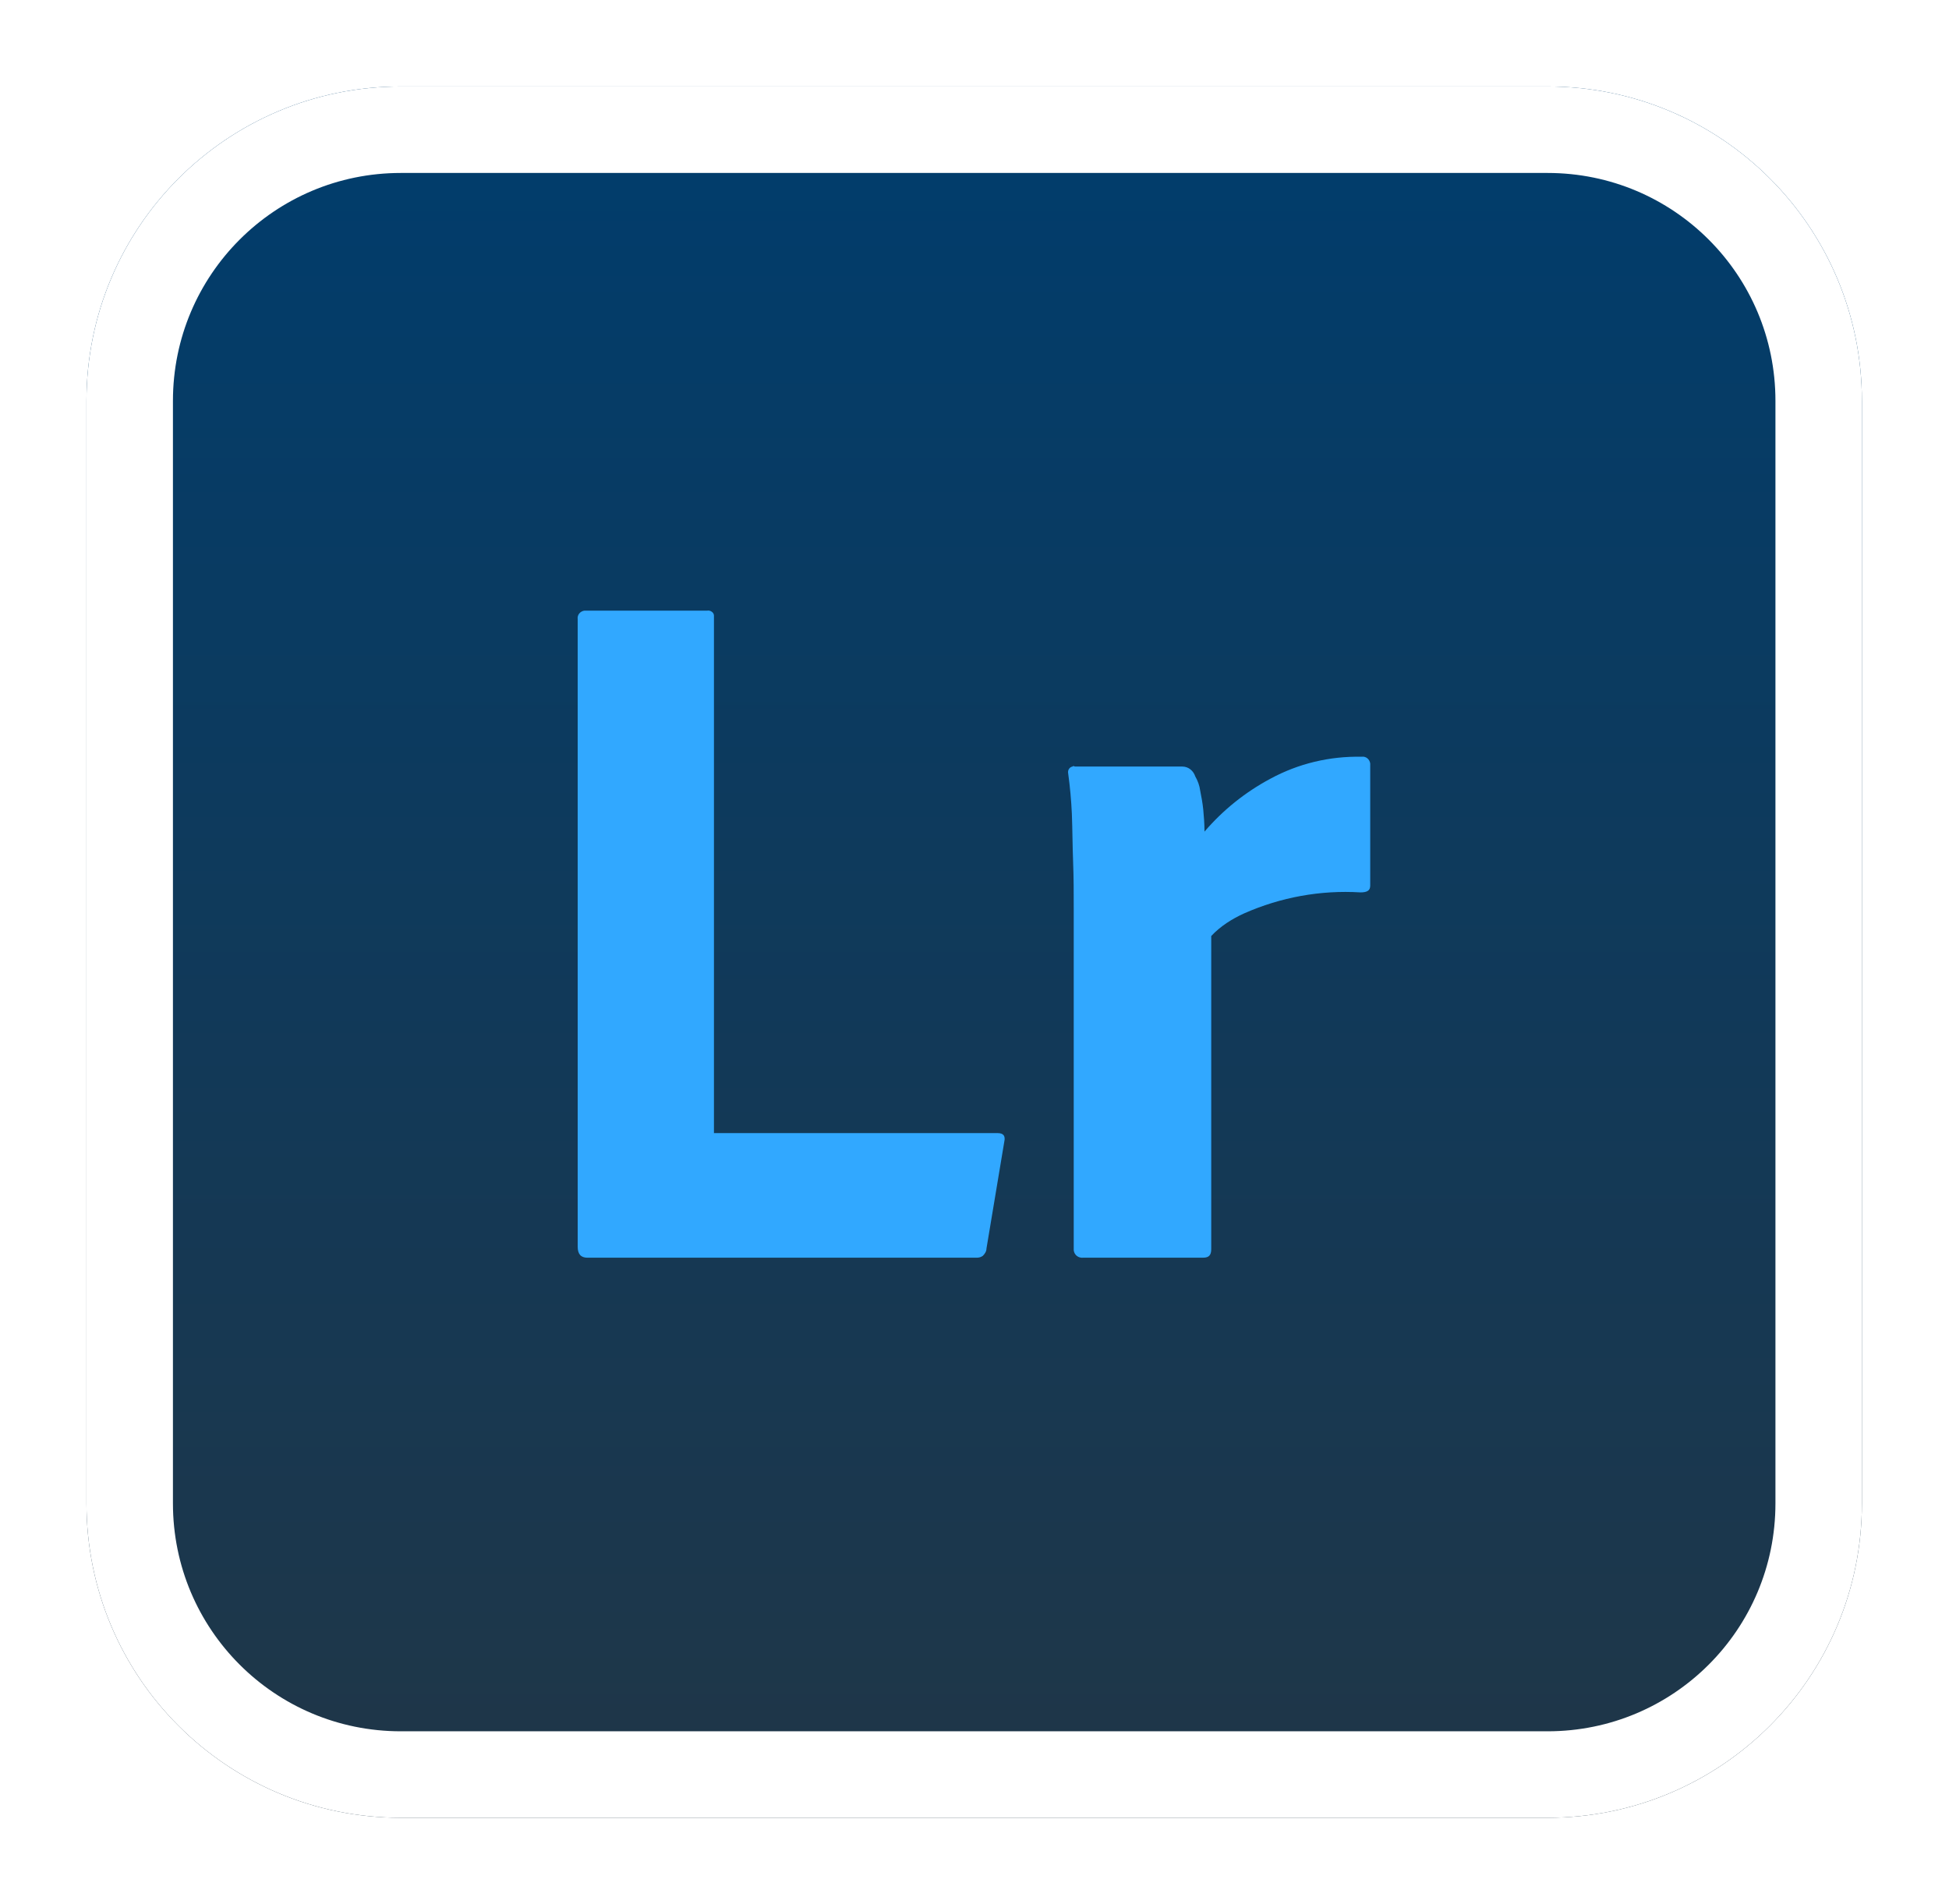<svg width="1127" height="1101" viewBox="0 0 1127 1101" fill="none" xmlns="http://www.w3.org/2000/svg">
<g filter="url(#filter0_d)">
<path d="M231.807 40H894.836C995.356 40 1076.64 121.265 1076.64 221.807V859.193C1076.64 959.713 995.379 1041 894.836 1041H231.807C131.287 1041 50 959.736 50 859.193V221.807C50 121.287 131.265 40 231.807 40Z" fill="url(#paint0_linear)"/>
<path d="M231.807 65H894.836C981.551 65 1051.64 135.074 1051.64 221.807V859.193C1051.64 945.908 981.57 1016 894.836 1016H231.807C145.092 1016 75 945.926 75 859.193V221.807C75 135.092 145.074 65 231.807 65Z" stroke="white" stroke-width="50"/>
</g>
<path d="M564.785 727.183H339.726C335.826 727.183 334.046 725.044 334.046 720.785V358.016C333.687 355.536 335.466 353.397 337.946 353.056H408.94C410.719 352.696 412.84 354.116 412.84 355.896V655.13H576.826C580.385 655.13 581.445 656.909 580.726 660.09L570.427 721.845C570.427 723.624 569.367 725.044 568.307 726.104C567.265 726.824 566.205 727.183 564.785 727.183Z" fill="#31A8FF"/>
<path d="M621.579 443.208H683.694C687.253 443.208 690.093 445.688 691.153 448.888C692.573 451.368 693.633 454.207 693.993 457.047C694.712 460.606 695.413 464.506 695.772 468.047C696.132 471.946 696.492 476.206 696.492 480.825C707.131 468.406 719.929 458.107 734.469 450.308C750.807 441.429 768.905 437.169 787.364 437.529C789.844 437.169 791.983 438.949 792.324 441.429V512.063C792.324 514.902 790.544 515.963 786.644 515.963C763.567 514.543 740.489 518.802 719.551 528.041C712.451 531.24 705.711 535.5 700.392 541.179V722.204C700.392 725.763 698.972 727.164 695.772 727.164H626.558C623.718 727.524 621.238 725.744 620.879 722.904V524.841C620.879 516.322 620.879 507.443 620.519 498.224C620.159 488.985 620.159 479.765 619.8 470.545C619.44 462.746 618.739 454.927 617.66 447.108C617.301 445.329 618.38 443.549 620.14 443.208C620.519 442.848 620.86 442.848 621.579 443.208Z" fill="#31A8FF"/>
<defs>
<filter id="filter0_d" x="0" y="0" width="1126.64" height="1101" filterUnits="userSpaceOnUse" color-interpolation-filters="sRGB">
<feFlood flood-opacity="0" result="BackgroundImageFix"/>
<feColorMatrix in="SourceAlpha" type="matrix" values="0 0 0 0 0 0 0 0 0 0 0 0 0 0 0 0 0 0 127 0" result="hardAlpha"/>
<feOffset dy="10"/>
<feGaussianBlur stdDeviation="25"/>
<feComposite in2="hardAlpha" operator="out"/>
<feColorMatrix type="matrix" values="0 0 0 0 0.769 0 0 0 0 0.769 0 0 0 0 0.769 0 0 0 0.5 0"/>
<feBlend mode="normal" in2="BackgroundImageFix" result="effect1_dropShadow"/>
<feBlend mode="normal" in="SourceGraphic" in2="effect1_dropShadow" result="shape"/>
</filter>
<linearGradient id="paint0_linear" x1="563.322" y1="40" x2="563.322" y2="1041" gradientUnits="userSpaceOnUse">
<stop stop-color="#003D6D"/>
<stop offset="1" stop-color="#203647"/>
</linearGradient>
</defs>
</svg>

